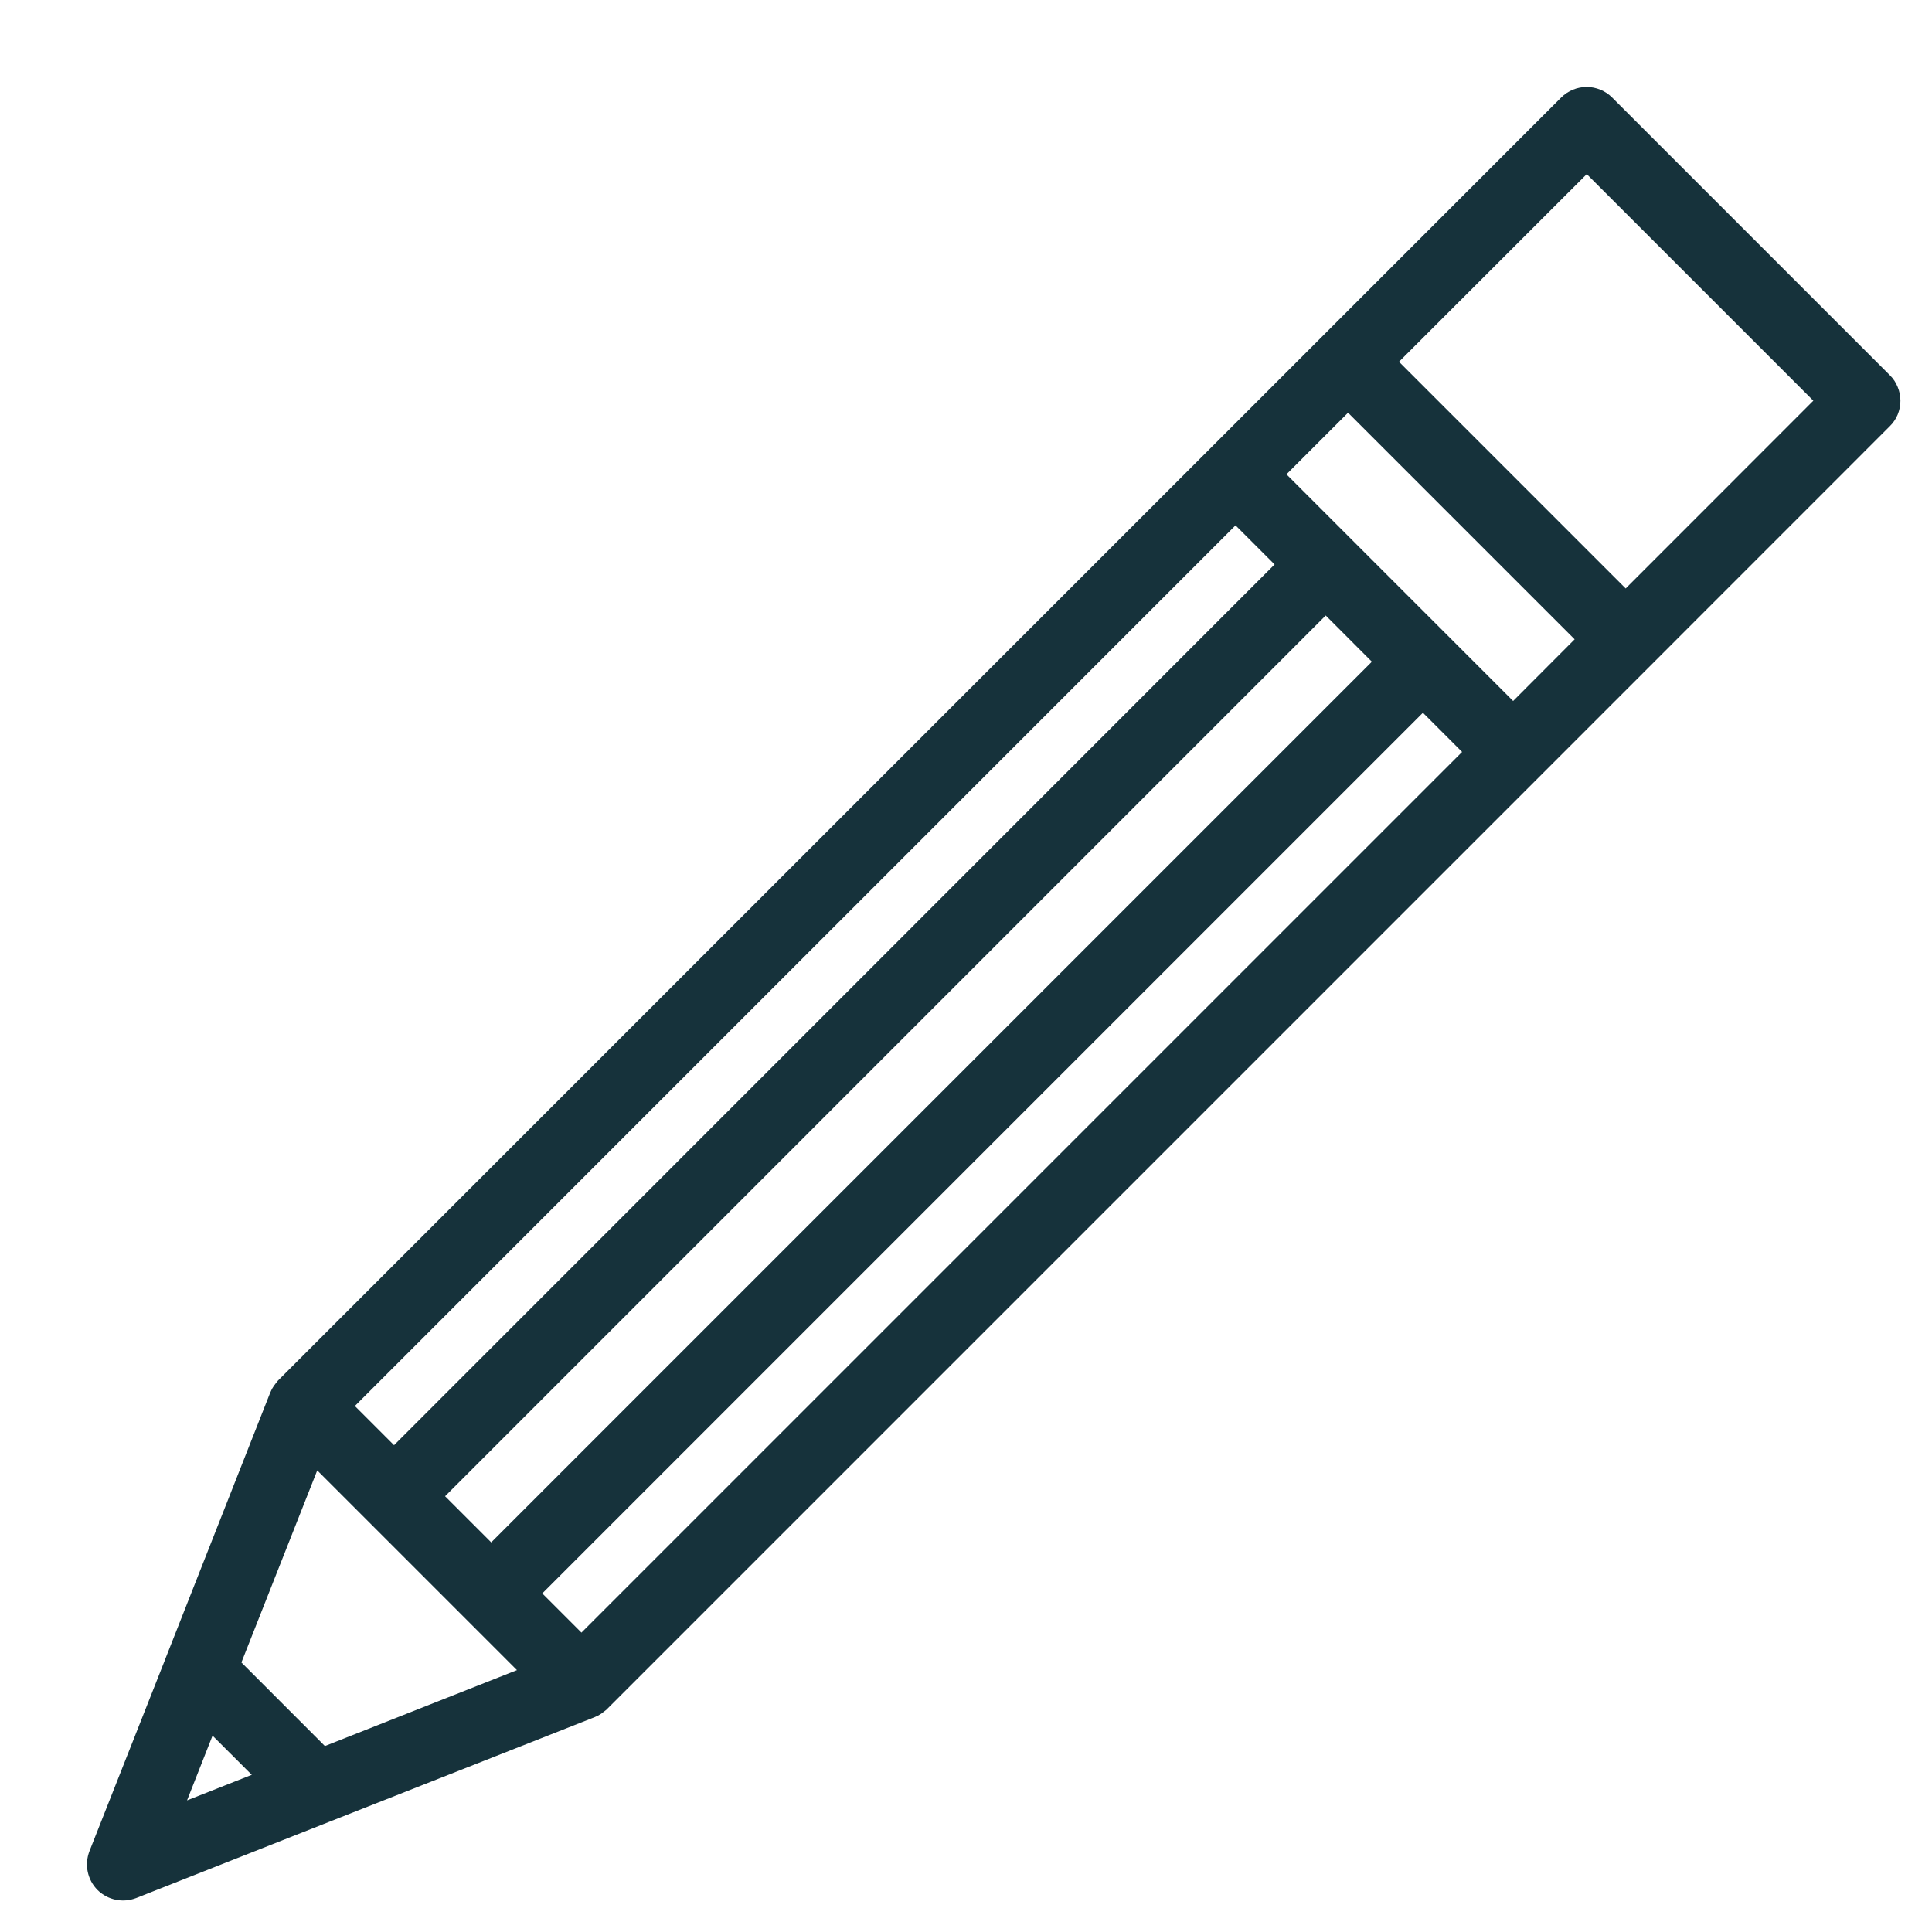 <svg width="20" height="20" viewBox="0 0 20 20" fill="none" xmlns="http://www.w3.org/2000/svg">
<path d="M19.493 3.955L16.618 1.08C16.567 1.029 16.497 1 16.425 1C16.352 1 16.283 1.029 16.232 1.08L2.95 14.361C2.944 14.368 2.938 14.376 2.932 14.384C2.928 14.389 2.923 14.394 2.92 14.399C2.908 14.416 2.898 14.434 2.89 14.454L1.809 17.198V17.199L1.019 19.2C1 19.25 0.995 19.304 1.006 19.356C1.017 19.408 1.042 19.456 1.08 19.494C1.118 19.532 1.166 19.557 1.218 19.568C1.27 19.579 1.324 19.574 1.374 19.555L3.375 18.765L6.119 17.683C6.138 17.676 6.156 17.666 6.173 17.654C6.179 17.65 6.183 17.645 6.189 17.641C6.197 17.636 6.204 17.629 6.212 17.623L15.857 7.978L19.492 4.342C19.518 4.317 19.538 4.287 19.552 4.254C19.566 4.22 19.573 4.185 19.573 4.149C19.573 4.113 19.566 4.077 19.552 4.044C19.539 4.011 19.519 3.98 19.493 3.955ZM15.664 7.398L13.176 4.91L13.955 4.131L16.442 6.618L15.664 7.398ZM6.019 17.042L5.472 16.495L14.73 7.237L15.277 7.784L6.019 17.042ZM4.466 15.489L13.724 6.23L14.343 6.85L5.085 16.108L4.466 15.489ZM3.532 14.555L12.79 5.297L13.336 5.843L4.079 15.102L3.532 14.555ZM2.163 17.789L2.785 18.41L1.759 18.815L2.163 17.789ZM3.339 18.192L2.382 17.234L3.247 15.043L3.885 15.681L4.891 16.687L5.53 17.326L3.339 18.192ZM16.829 6.233L14.341 3.745L16.426 1.661L18.913 4.148L16.829 6.233Z" fill="#16323B" stroke="#16323B" stroke-width="0.2"/>
</svg>
